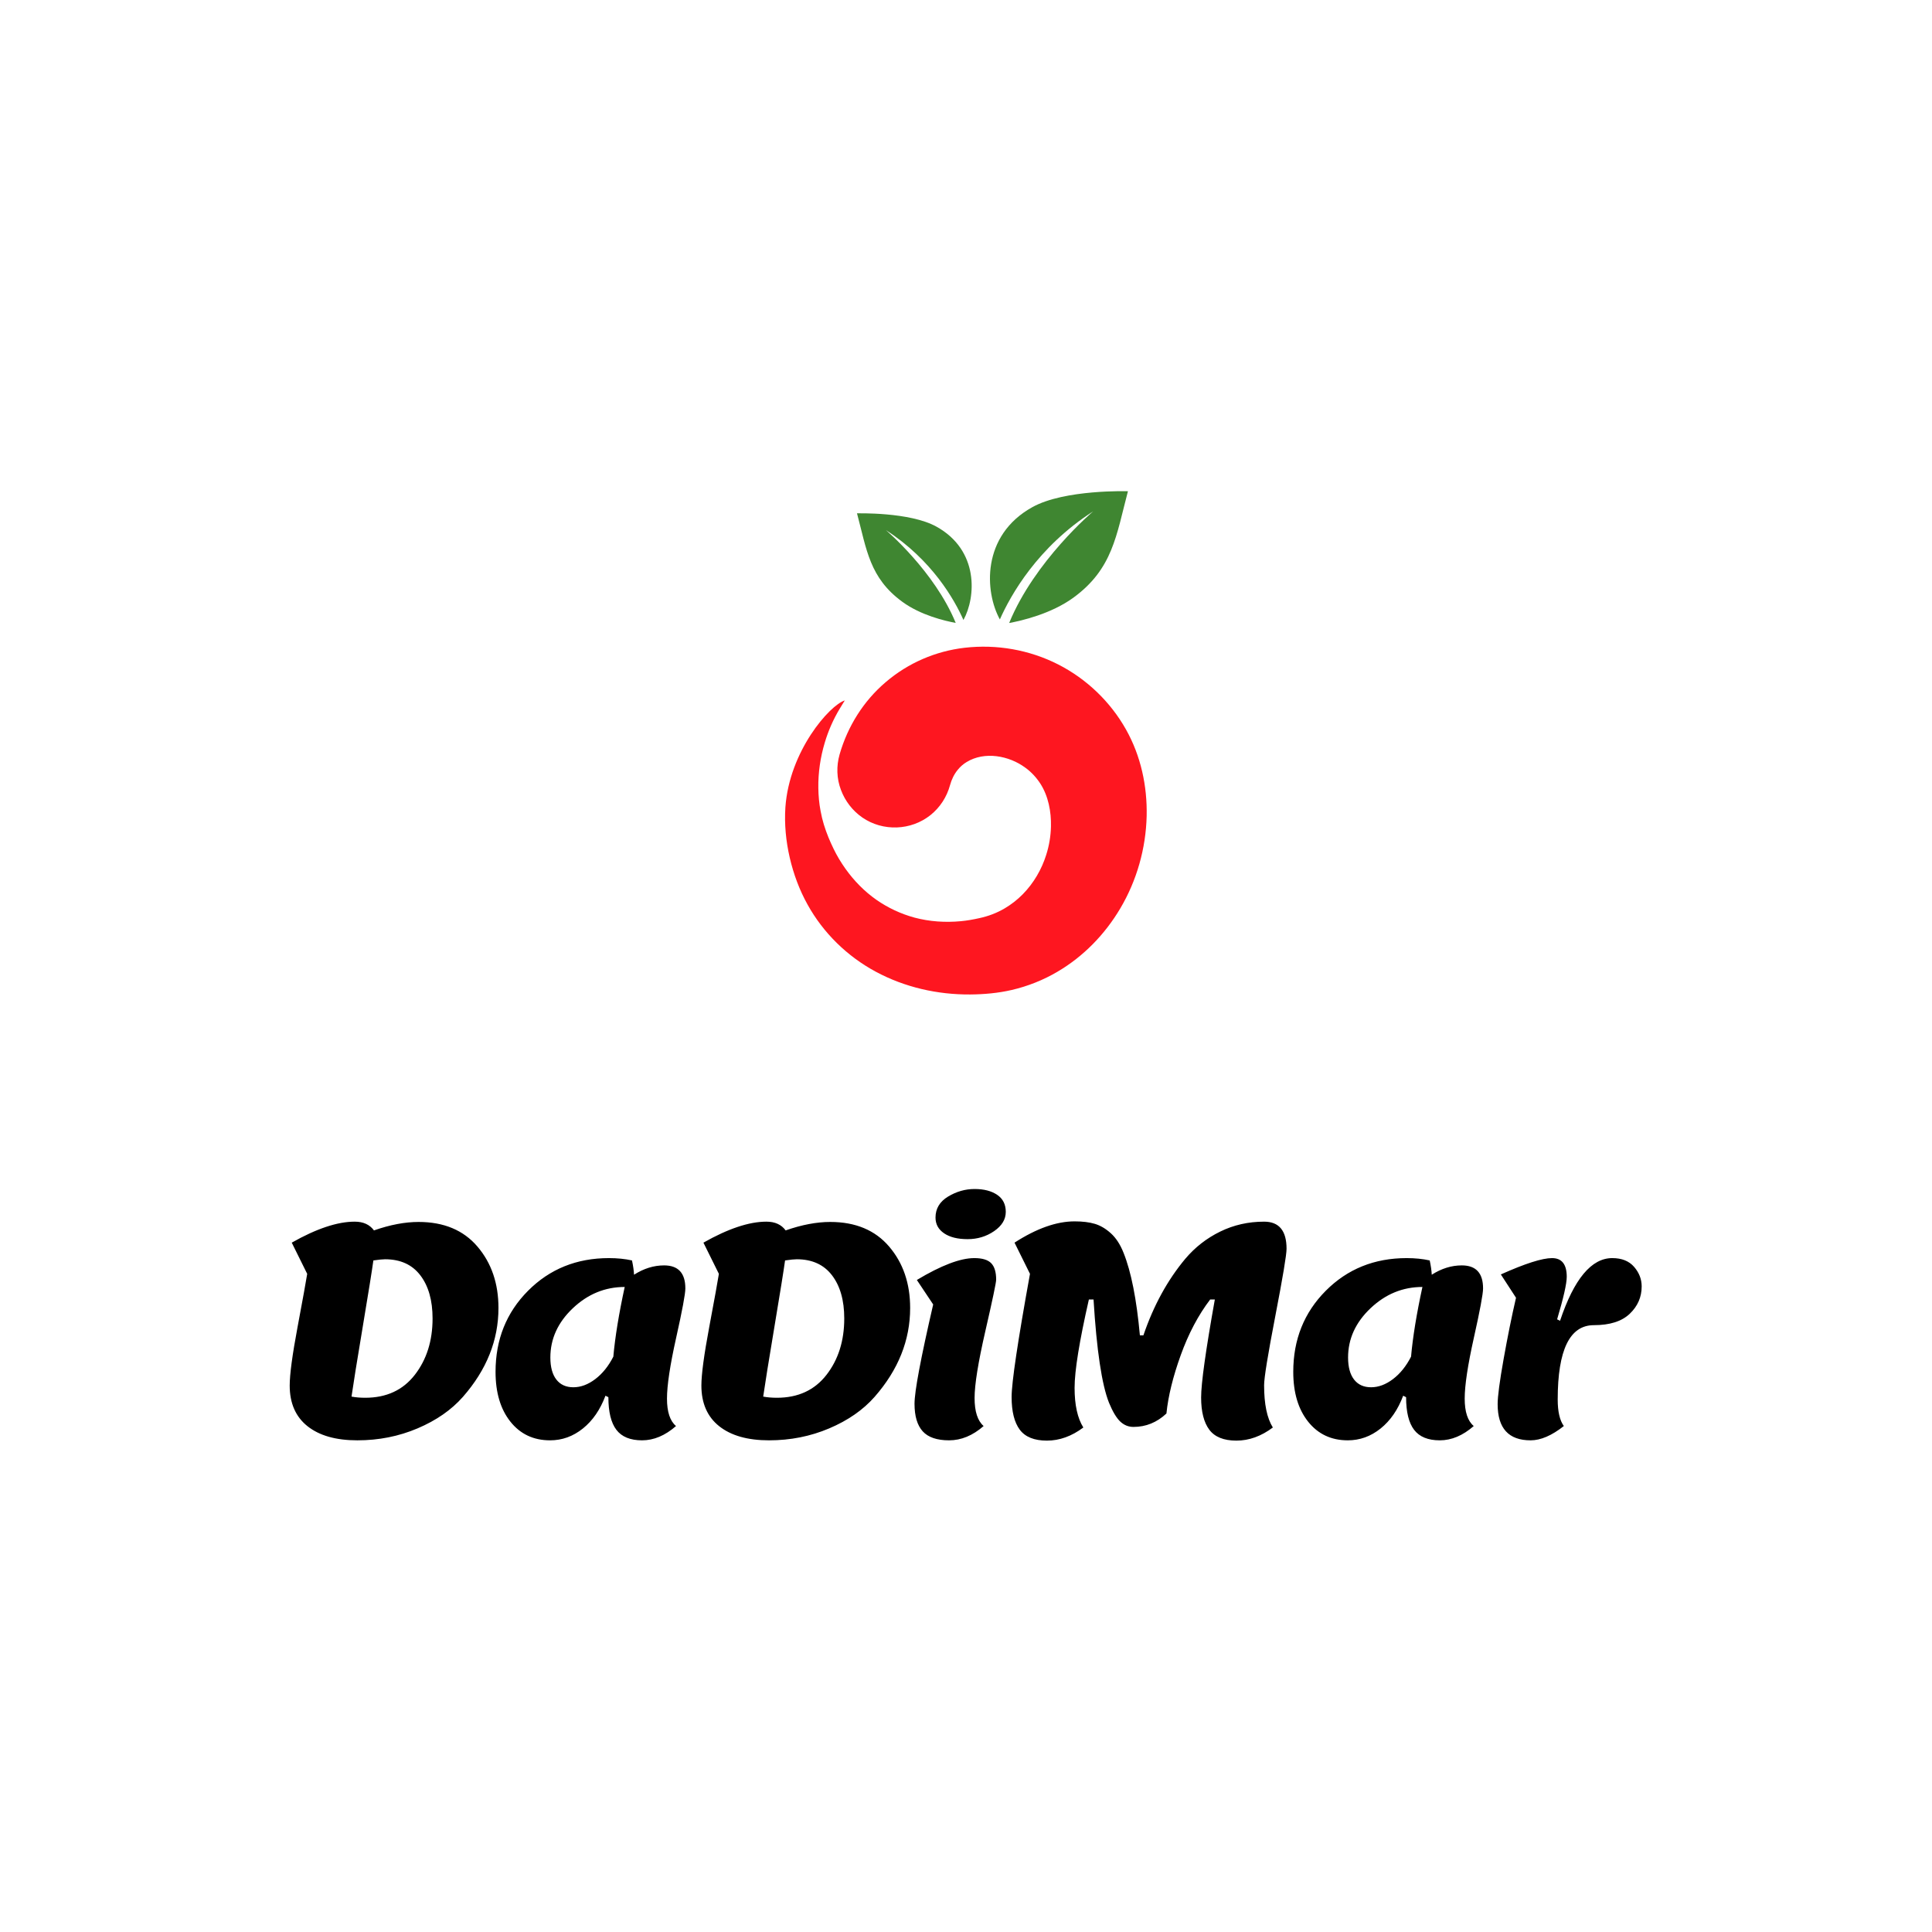 <svg width="1000" height="1000" viewBox="0 0 1000 1000" xmlns="http://www.w3.org/2000/svg"><defs/><path fill="#fe1620" transform="matrix(0.58 0 0 0.58 88.021 10.724)" d="M 597.529 654.689 C 597.529 654.689 597.429 654.889 597.529 654.689 C 604.729 629.689 618.829 607.089 638.729 590.189 C 658.629 573.189 683.129 562.589 709.029 559.589 C 737.629 556.289 766.929 561.389 792.629 574.489 C 817.929 587.389 839.229 607.789 853.129 632.589 C 866.329 656.089 872.129 682.889 871.529 709.789 C 870.829 738.689 862.729 767.389 847.929 792.289 C 834.229 815.389 815.129 835.089 791.929 848.689 C 779.229 856.189 765.329 861.689 751.029 864.989 C 738.929 867.789 726.429 868.889 714.029 868.989 C 684.829 869.189 655.629 862.589 629.829 848.689 C 604.329 834.989 582.929 814.089 568.929 788.789 C 561.629 775.689 556.429 761.589 553.029 746.989 C 549.629 732.289 548.129 716.989 549.129 701.989 C 552.629 651.789 588.629 610.789 602.129 606.589 C 602.129 606.589 598.829 611.889 597.729 613.789 C 591.929 623.389 587.429 633.589 584.229 644.389 C 580.329 657.489 578.329 671.089 578.529 684.789 C 578.629 691.589 579.229 698.489 580.529 705.189 C 582.029 713.589 584.429 721.089 587.629 728.989 C 589.029 732.389 590.529 735.689 592.129 738.989 C 595.129 745.189 598.729 751.189 602.729 756.789 C 610.329 767.489 619.629 776.989 630.329 784.489 C 640.629 791.689 652.229 797.089 664.329 800.389 C 677.829 803.989 691.929 804.889 705.729 803.589 C 711.229 803.089 716.729 802.089 722.129 800.889 C 730.129 799.189 737.829 796.289 744.929 792.089 C 750.829 788.589 756.229 784.389 761.029 779.489 C 770.729 769.589 777.829 757.389 781.929 744.289 C 784.529 736.089 785.929 727.589 786.129 719.089 C 786.429 705.889 783.829 691.989 776.629 680.789 C 773.029 675.289 768.529 670.389 763.229 666.589 C 748.629 655.789 726.829 651.789 710.829 661.589 C 707.829 663.389 705.229 665.689 703.029 668.389 C 699.629 672.489 697.429 677.189 696.029 682.289 C 693.129 692.789 687.129 702.089 678.629 708.889 C 661.229 722.789 636.129 723.689 617.829 711.089 C 609.129 705.089 602.429 696.389 598.729 686.489 C 594.829 676.289 594.529 665.189 597.529 654.689 Z"/><path fill="#3f8631" transform="matrix(0.58 0 0 0.58 88.021 10.724)" d="M 769.529 434.089 C 723.729 459.489 727.029 509.889 740.529 534.289 C 750.229 512.489 774.129 469.789 823.729 437.889 C 823.729 437.889 771.529 481.989 748.829 537.489 C 760.229 535.389 786.329 529.289 806.129 514.889 C 841.329 489.189 844.429 459.189 854.829 419.889 C 854.829 419.889 798.329 418.089 769.529 434.089 Z"/><path fill="#3f8631" transform="matrix(0.58 0 0 0.58 88.021 10.724)" d="M 683.929 451.489 C 722.029 472.589 719.229 514.489 708.029 534.789 C 700.029 516.689 680.029 481.189 638.829 454.589 C 638.829 454.589 682.229 491.289 701.129 537.389 C 691.629 535.689 669.929 530.589 653.529 518.589 C 624.229 497.189 621.729 472.189 613.029 439.589 C 613.029 439.689 659.929 438.189 683.929 451.489 Z"/><path id="text" transform="matrix(1.572 0 0 1.572 -9.058 513.089)" d="M 101.15 129.804 C 101.15 126.156 102.014 119.724 103.742 110.508 C 105.47 101.292 106.526 95.468 106.91 93.036 L 101.822 82.764 C 109.95 78.156 116.862 75.852 122.558 75.852 C 125.374 75.852 127.486 76.812 128.894 78.732 C 134.206 76.876 139.102 75.948 143.582 75.948 C 151.902 75.948 158.366 78.652 162.974 84.06 C 167.582 89.468 169.886 96.204 169.886 104.268 C 169.886 114.892 165.982 124.652 158.174 133.548 C 154.398 137.836 149.422 141.292 143.246 143.916 C 137.07 146.54 130.462 147.852 123.422 147.852 C 116.382 147.852 110.91 146.3 107.006 143.196 C 103.102 140.092 101.15 135.628 101.15 129.804 Z M 121.502 133.452 C 122.846 133.708 124.35 133.836 126.014 133.836 C 132.99 133.836 138.43 131.324 142.334 126.3 C 146.238 121.276 148.19 115.084 148.19 107.724 C 148.19 101.772 146.846 97.036 144.158 93.516 C 141.47 89.996 137.598 88.236 132.542 88.236 C 131.774 88.236 130.494 88.364 128.702 88.62 C 128.254 91.884 127.086 99.164 125.198 110.46 C 123.31 121.756 122.078 129.42 121.502 133.452 Z M 206.078 133.644 L 205.118 133.164 C 203.39 137.772 200.91 141.372 197.678 143.964 C 194.446 146.556 190.846 147.852 186.878 147.852 C 181.438 147.852 177.086 145.804 173.822 141.708 C 170.558 137.612 168.926 132.14 168.926 125.292 C 168.926 114.668 172.494 105.772 179.63 98.604 C 186.766 91.436 195.646 87.852 206.27 87.852 C 209.022 87.852 211.55 88.108 213.854 88.62 C 214.238 90.412 214.462 91.98 214.526 93.324 C 217.726 91.276 221.022 90.252 224.414 90.252 C 229.086 90.252 231.422 92.78 231.422 97.836 C 231.422 99.628 230.414 105.036 228.398 114.06 C 226.382 123.084 225.374 129.772 225.374 134.124 C 225.374 138.476 226.366 141.484 228.35 143.148 C 224.766 146.284 221.038 147.852 217.166 147.852 C 213.294 147.852 210.478 146.7 208.718 144.396 C 206.958 142.092 206.078 138.508 206.078 133.644 Z M 186.974 120.588 C 186.974 123.724 187.63 126.14 188.942 127.836 C 190.254 129.532 192.126 130.38 194.558 130.38 C 196.99 130.38 199.39 129.484 201.758 127.692 C 204.126 125.9 206.11 123.436 207.71 120.3 C 208.286 113.836 209.534 106.188 211.454 97.356 C 204.99 97.356 199.294 99.692 194.366 104.364 C 189.438 109.036 186.974 114.444 186.974 120.588 Z M 236.702 129.804 C 236.702 126.156 237.566 119.724 239.294 110.508 C 241.022 101.292 242.078 95.468 242.462 93.036 L 237.374 82.764 C 245.502 78.156 252.414 75.852 258.11 75.852 C 260.926 75.852 263.038 76.812 264.446 78.732 C 269.758 76.876 274.654 75.948 279.134 75.948 C 287.454 75.948 293.918 78.652 298.526 84.06 C 303.134 89.468 305.438 96.204 305.438 104.268 C 305.438 114.892 301.534 124.652 293.726 133.548 C 289.95 137.836 284.974 141.292 278.798 143.916 C 272.622 146.54 266.014 147.852 258.974 147.852 C 251.934 147.852 246.462 146.3 242.558 143.196 C 238.654 140.092 236.702 135.628 236.702 129.804 Z M 257.054 133.452 C 258.398 133.708 259.902 133.836 261.566 133.836 C 268.542 133.836 273.982 131.324 277.886 126.3 C 281.79 121.276 283.742 115.084 283.742 107.724 C 283.742 101.772 282.398 97.036 279.71 93.516 C 277.022 89.996 273.15 88.236 268.094 88.236 C 267.326 88.236 266.046 88.364 264.254 88.62 C 263.806 91.884 262.638 99.164 260.75 110.46 C 258.862 121.756 257.63 129.42 257.054 133.452 Z M 333.086 78.972 C 330.526 80.732 327.614 81.612 324.35 81.612 C 321.086 81.612 318.51 80.972 316.622 79.692 C 314.734 78.412 313.79 76.684 313.79 74.508 C 313.79 71.564 315.166 69.26 317.918 67.596 C 320.67 65.932 323.582 65.1 326.654 65.1 C 329.726 65.1 332.206 65.74 334.094 67.02 C 335.982 68.3 336.926 70.172 336.926 72.636 C 336.926 75.1 335.646 77.212 333.086 78.972 Z M 309.566 144.876 C 307.774 142.892 306.878 139.868 306.878 135.804 C 306.878 131.74 308.926 120.844 313.022 103.116 L 307.646 95.052 C 315.646 90.252 321.95 87.852 326.558 87.852 C 329.182 87.852 331.038 88.412 332.126 89.532 C 333.214 90.652 333.758 92.46 333.758 94.956 C 333.758 95.916 332.574 101.548 330.206 111.852 C 327.838 122.156 326.654 129.516 326.654 133.932 C 326.654 138.348 327.646 141.42 329.63 143.148 C 326.046 146.284 322.254 147.852 318.254 147.852 C 314.254 147.852 311.358 146.86 309.566 144.876 Z M 403.934 144.348 C 402.142 141.948 401.246 138.412 401.246 133.74 C 401.246 129.068 402.75 118.316 405.758 101.484 L 404.222 101.484 C 400.318 106.604 397.086 112.716 394.526 119.82 C 391.966 126.924 390.398 133.324 389.822 139.02 C 386.686 141.964 383.07 143.436 378.974 143.436 C 377.31 143.436 375.854 142.844 374.606 141.66 C 373.358 140.476 372.126 138.412 370.91 135.468 C 368.542 129.516 366.846 118.188 365.822 101.484 L 364.286 101.484 C 361.15 115.244 359.582 124.94 359.582 130.572 C 359.582 136.204 360.542 140.556 362.462 143.628 C 358.622 146.508 354.622 147.948 350.462 147.948 C 346.302 147.948 343.326 146.748 341.534 144.348 C 339.742 141.948 338.846 138.364 338.846 133.596 C 338.846 128.828 340.862 115.308 344.894 93.036 L 339.806 82.764 C 347.038 78.092 353.63 75.756 359.582 75.756 C 362.206 75.756 364.43 76.028 366.254 76.572 C 368.078 77.116 369.838 78.156 371.534 79.692 C 373.23 81.228 374.622 83.372 375.71 86.124 C 378.206 92.332 379.998 101.388 381.086 113.292 L 382.238 113.292 C 385.566 103.5 390.174 95.084 396.062 88.044 C 399.262 84.268 403.086 81.292 407.534 79.116 C 411.982 76.94 416.798 75.852 421.982 75.852 C 426.91 75.852 429.374 78.828 429.374 84.78 C 429.374 86.764 428.142 94.14 425.678 106.908 C 423.214 119.676 421.982 127.276 421.982 129.708 C 421.982 135.916 422.942 140.556 424.862 143.628 C 421.022 146.508 417.022 147.948 412.862 147.948 C 408.702 147.948 405.726 146.748 403.934 144.348 Z M 468.734 133.644 L 467.774 133.164 C 466.046 137.772 463.566 141.372 460.334 143.964 C 457.102 146.556 453.502 147.852 449.534 147.852 C 444.094 147.852 439.742 145.804 436.478 141.708 C 433.214 137.612 431.582 132.14 431.582 125.292 C 431.582 114.668 435.15 105.772 442.286 98.604 C 449.422 91.436 458.302 87.852 468.926 87.852 C 471.678 87.852 474.206 88.108 476.51 88.62 C 476.894 90.412 477.118 91.98 477.182 93.324 C 480.382 91.276 483.678 90.252 487.07 90.252 C 491.742 90.252 494.078 92.78 494.078 97.836 C 494.078 99.628 493.07 105.036 491.054 114.06 C 489.038 123.084 488.03 129.772 488.03 134.124 C 488.03 138.476 489.022 141.484 491.006 143.148 C 487.422 146.284 483.694 147.852 479.822 147.852 C 475.95 147.852 473.134 146.7 471.374 144.396 C 469.614 142.092 468.734 138.508 468.734 133.644 Z M 449.63 120.588 C 449.63 123.724 450.286 126.14 451.598 127.836 C 452.91 129.532 454.782 130.38 457.214 130.38 C 459.646 130.38 462.046 129.484 464.414 127.692 C 466.782 125.9 468.766 123.436 470.366 120.3 C 470.942 113.836 472.19 106.188 474.11 97.356 C 467.646 97.356 461.95 99.692 457.022 104.364 C 452.094 109.036 449.63 114.444 449.63 120.588 Z M 498.878 135.948 C 498.878 133.388 499.534 128.428 500.846 121.068 C 502.158 113.708 503.518 106.988 504.926 100.908 L 499.934 93.228 C 507.934 89.644 513.55 87.852 516.782 87.852 C 520.014 87.852 521.63 89.9 521.63 93.996 C 521.63 96.236 520.574 100.908 518.462 108.012 L 519.422 108.492 C 524.03 94.732 529.758 87.852 536.606 87.852 C 539.742 87.852 542.142 88.812 543.806 90.732 C 545.47 92.652 546.302 94.796 546.302 97.164 C 546.302 100.684 544.99 103.692 542.366 106.188 C 539.742 108.684 535.806 109.932 530.558 109.932 C 522.622 109.932 518.654 118.092 518.654 134.412 C 518.654 138.38 519.326 141.292 520.67 143.148 C 516.702 146.284 513.054 147.852 509.726 147.852 C 502.494 147.852 498.878 143.884 498.878 135.948 Z"/></svg>